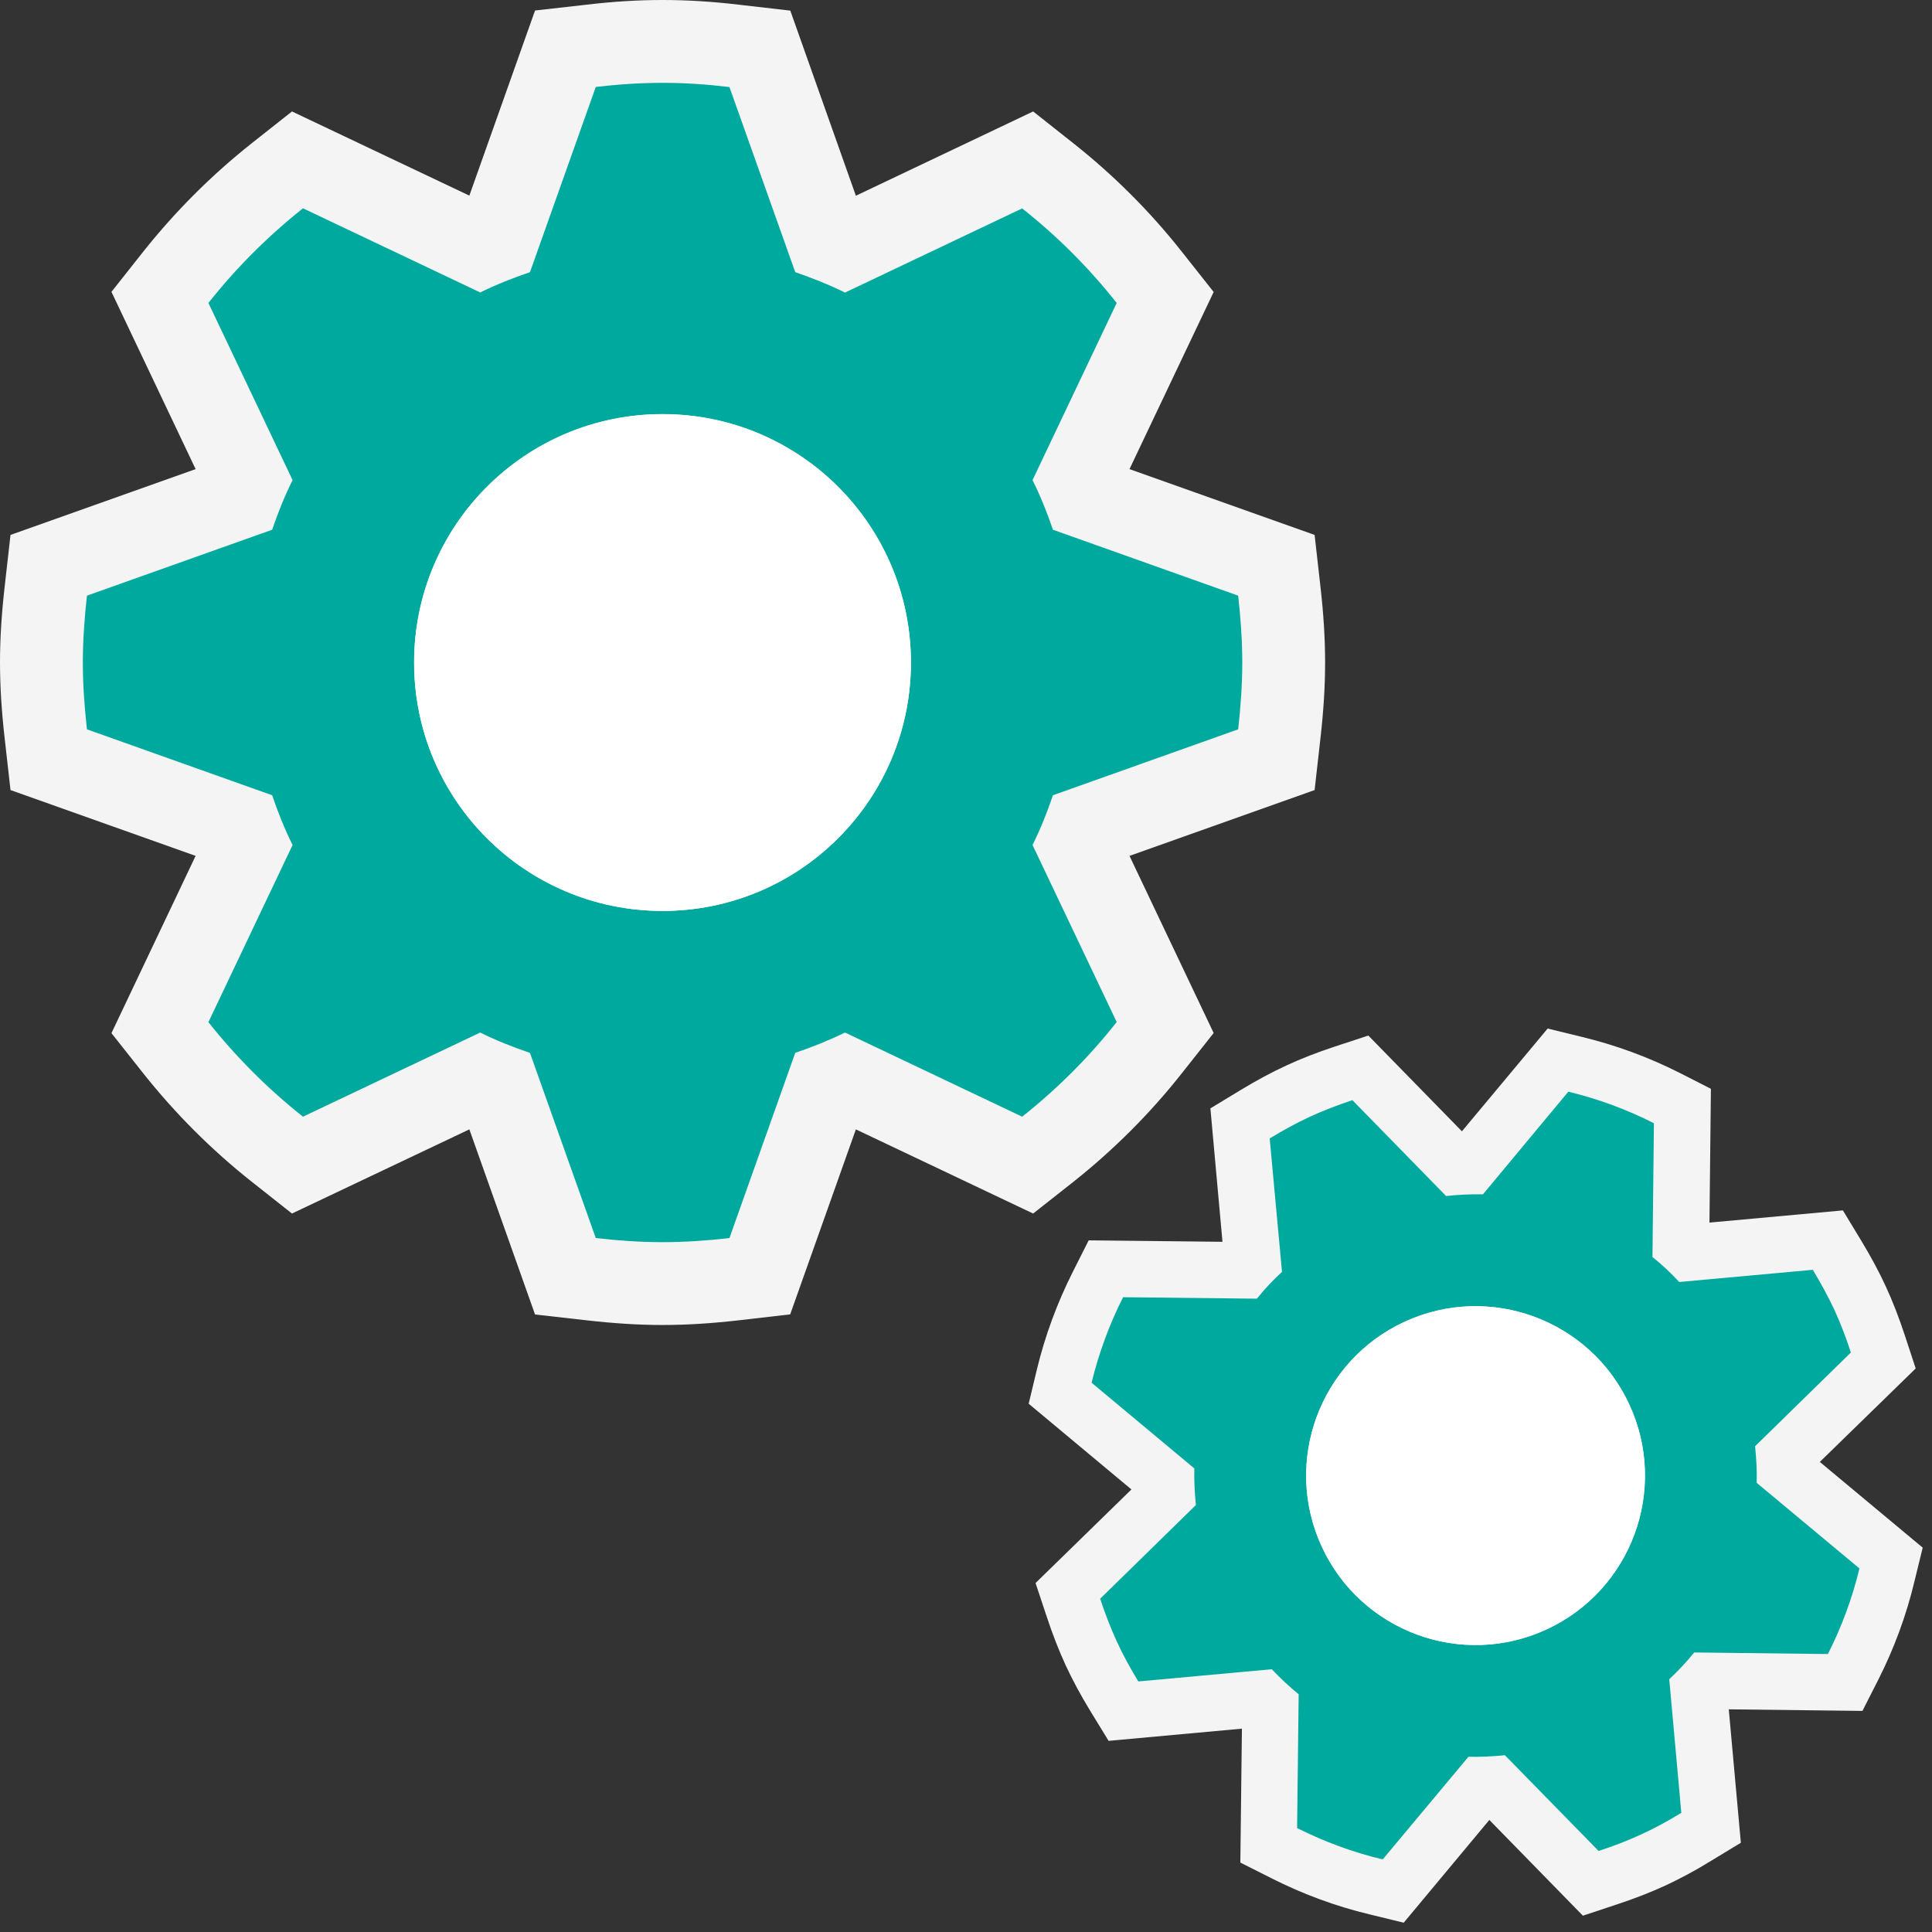 <svg ti:v='1' width='16' height='16' viewBox='0,0,16,16' xmlns='http://www.w3.org/2000/svg' xmlns:ti='urn:schemas-jetbrains-com:tisvg'><rect x="0" y="0" width="16" height="16" fill="#333333" stroke="none"/><g><path fill-rule='evenodd' d='M0,0L16,0L16,16L0,16Z' fill='#FFFFFF' opacity='0'/><path fill-rule='evenodd' d='M5.487,10.973C5.29,10.973,5.083,10.96,4.856,10.934L4.431,10.886L3.887,9.353L2.418,10.05L2.084,9.786C1.753,9.524,1.452,9.223,1.188,8.891L0.923,8.556L1.62,7.088L0.087,6.543L0.039,6.118C0.013,5.89,0,5.684,0,5.486C0,5.289,0.013,5.082,0.039,4.855L0.087,4.43L1.62,3.885L0.923,2.417L1.188,2.082C1.452,1.75,1.753,1.449,2.084,1.187L2.418,0.923L3.887,1.62L4.431,0.087L4.856,0.039C5.083,0.012,5.29,0,5.487,0C5.686,0,5.893,0.012,6.12,0.039L6.545,0.088L7.088,1.621L8.556,0.923L8.891,1.188C9.222,1.45,9.524,1.751,9.786,2.083L10.051,2.418L9.354,3.885L10.887,4.43L10.935,4.855C10.961,5.082,10.974,5.289,10.974,5.486C10.974,5.684,10.961,5.89,10.935,6.118L10.887,6.543L9.354,7.088L10.051,8.555L9.786,8.89C9.524,9.222,9.222,9.523,8.891,9.786L8.556,10.05L7.088,9.353L6.544,10.885L6.12,10.934C5.893,10.96,5.686,10.973,5.487,10.973Z' fill='#F4F4F4'/><path fill-rule='evenodd' d='M5.487,7.544C4.35,7.544,3.43,6.623,3.43,5.487C3.43,4.35,4.35,3.429,5.487,3.429C6.624,3.429,7.544,4.35,7.544,5.487C7.544,6.623,6.624,7.544,5.487,7.544ZM10.254,6.04C10.274,5.858,10.288,5.674,10.288,5.487C10.288,5.299,10.274,5.115,10.254,4.933L8.72,4.387C8.672,4.245,8.617,4.109,8.551,3.976L9.248,2.509C9.019,2.219,8.756,1.956,8.465,1.726L6.998,2.423C6.865,2.357,6.728,2.303,6.586,2.254L6.041,0.721C5.859,0.699,5.675,0.686,5.487,0.686C5.3,0.686,5.116,0.699,4.934,0.72L4.389,2.254C4.247,2.302,4.109,2.357,3.977,2.422L2.509,1.725C2.219,1.956,1.956,2.218,1.726,2.509L2.423,3.976C2.357,4.109,2.302,4.245,2.254,4.387L0.72,4.933C0.7,5.115,0.686,5.299,0.686,5.487C0.686,5.674,0.7,5.858,0.72,6.04L2.254,6.586C2.302,6.728,2.357,6.865,2.423,6.998L1.726,8.465C1.956,8.755,2.219,9.018,2.509,9.248L3.977,8.551C4.109,8.617,4.247,8.671,4.389,8.72L4.934,10.253C5.116,10.274,5.3,10.287,5.487,10.287C5.675,10.287,5.859,10.274,6.041,10.253L6.586,8.719C6.728,8.671,6.865,8.616,6.998,8.551L8.465,9.248C8.756,9.017,9.019,8.755,9.248,8.464L8.551,6.998C8.617,6.865,8.672,6.728,8.72,6.586L10.254,6.04Z' fill='#00A99D'/><path fill-rule='evenodd' d='M7.544,5.487C7.544,6.623,6.623,7.544,5.487,7.544C4.35,7.544,3.429,6.623,3.429,5.487C3.429,4.351,4.35,3.43,5.487,3.43C6.623,3.43,7.544,4.351,7.544,5.487Z' fill='#FFFFFF'/><path fill-rule='evenodd' d='M8.824,13.788C8.768,13.666,8.717,13.535,8.668,13.387L8.576,13.11L9.37,12.335L8.519,11.625L8.587,11.342C8.654,11.063,8.755,10.79,8.885,10.532L9.016,10.272L10.124,10.284L10.024,9.179L10.273,9.028C10.407,8.947,10.531,8.88,10.653,8.824C10.775,8.767,10.907,8.716,11.055,8.667L11.332,8.576L12.107,9.369L12.817,8.518L13.1,8.587C13.381,8.655,13.653,8.755,13.91,8.885L14.169,9.017L14.157,10.125L15.262,10.024L15.413,10.273C15.494,10.407,15.561,10.531,15.617,10.653C15.674,10.776,15.725,10.908,15.774,11.056L15.865,11.333L15.071,12.107L15.923,12.817L15.854,13.099C15.787,13.379,15.686,13.652,15.556,13.909L15.424,14.169L14.317,14.156L14.417,15.261L14.168,15.412C14.035,15.494,13.911,15.56,13.788,15.617C13.666,15.673,13.535,15.724,13.386,15.773L13.109,15.865L12.334,15.072L11.625,15.923L11.342,15.854C11.062,15.787,10.789,15.686,10.532,15.556L10.272,15.425L10.285,14.316L9.181,14.417L9.029,14.169C8.948,14.036,8.881,13.911,8.824,13.788Z' fill='#F4F4F4'/><path fill-rule='evenodd' d='M10.946,12.808C10.622,12.104,10.928,11.271,11.632,10.946C12.335,10.622,13.169,10.929,13.493,11.632C13.818,12.336,13.511,13.169,12.808,13.494C12.104,13.819,11.271,13.512,10.946,12.808ZM13.239,15.329C13.357,15.29,13.475,15.246,13.591,15.192C13.708,15.139,13.818,15.078,13.924,15.013L13.824,13.907C13.898,13.837,13.967,13.764,14.031,13.685L15.138,13.698C15.252,13.473,15.34,13.235,15.399,12.989L14.548,12.28C14.551,12.179,14.545,12.079,14.535,11.977L15.328,11.201C15.29,11.082,15.245,10.965,15.192,10.848C15.138,10.733,15.077,10.623,15.013,10.516L13.907,10.617C13.837,10.542,13.764,10.473,13.685,10.41L13.697,9.302C13.472,9.188,13.234,9.1,12.988,9.041L12.281,9.891C12.178,9.889,12.078,9.894,11.976,9.905L11.2,9.111C11.083,9.15,10.964,9.195,10.848,9.248C10.732,9.302,10.622,9.363,10.515,9.428L10.617,10.533C10.541,10.603,10.472,10.676,10.409,10.755L9.301,10.743C9.187,10.968,9.1,11.206,9.04,11.451L9.891,12.161C9.888,12.262,9.894,12.363,9.904,12.464L9.111,13.24C9.15,13.358,9.195,13.476,9.248,13.592C9.301,13.708,9.362,13.818,9.427,13.925L10.532,13.824C10.604,13.898,10.676,13.968,10.755,14.031L10.742,15.139C10.968,15.253,11.205,15.34,11.451,15.399L12.161,14.549C12.261,14.551,12.361,14.546,12.463,14.536L13.239,15.329Z' fill='#00A99D'/><path fill-rule='evenodd' d='M12.808,13.494C12.105,13.819,11.271,13.512,10.946,12.808C10.622,12.105,10.929,11.271,11.632,10.947C12.336,10.622,13.169,10.929,13.494,11.632C13.819,12.336,13.511,13.169,12.808,13.494Z' fill='#FFFFFF'/></g></svg>